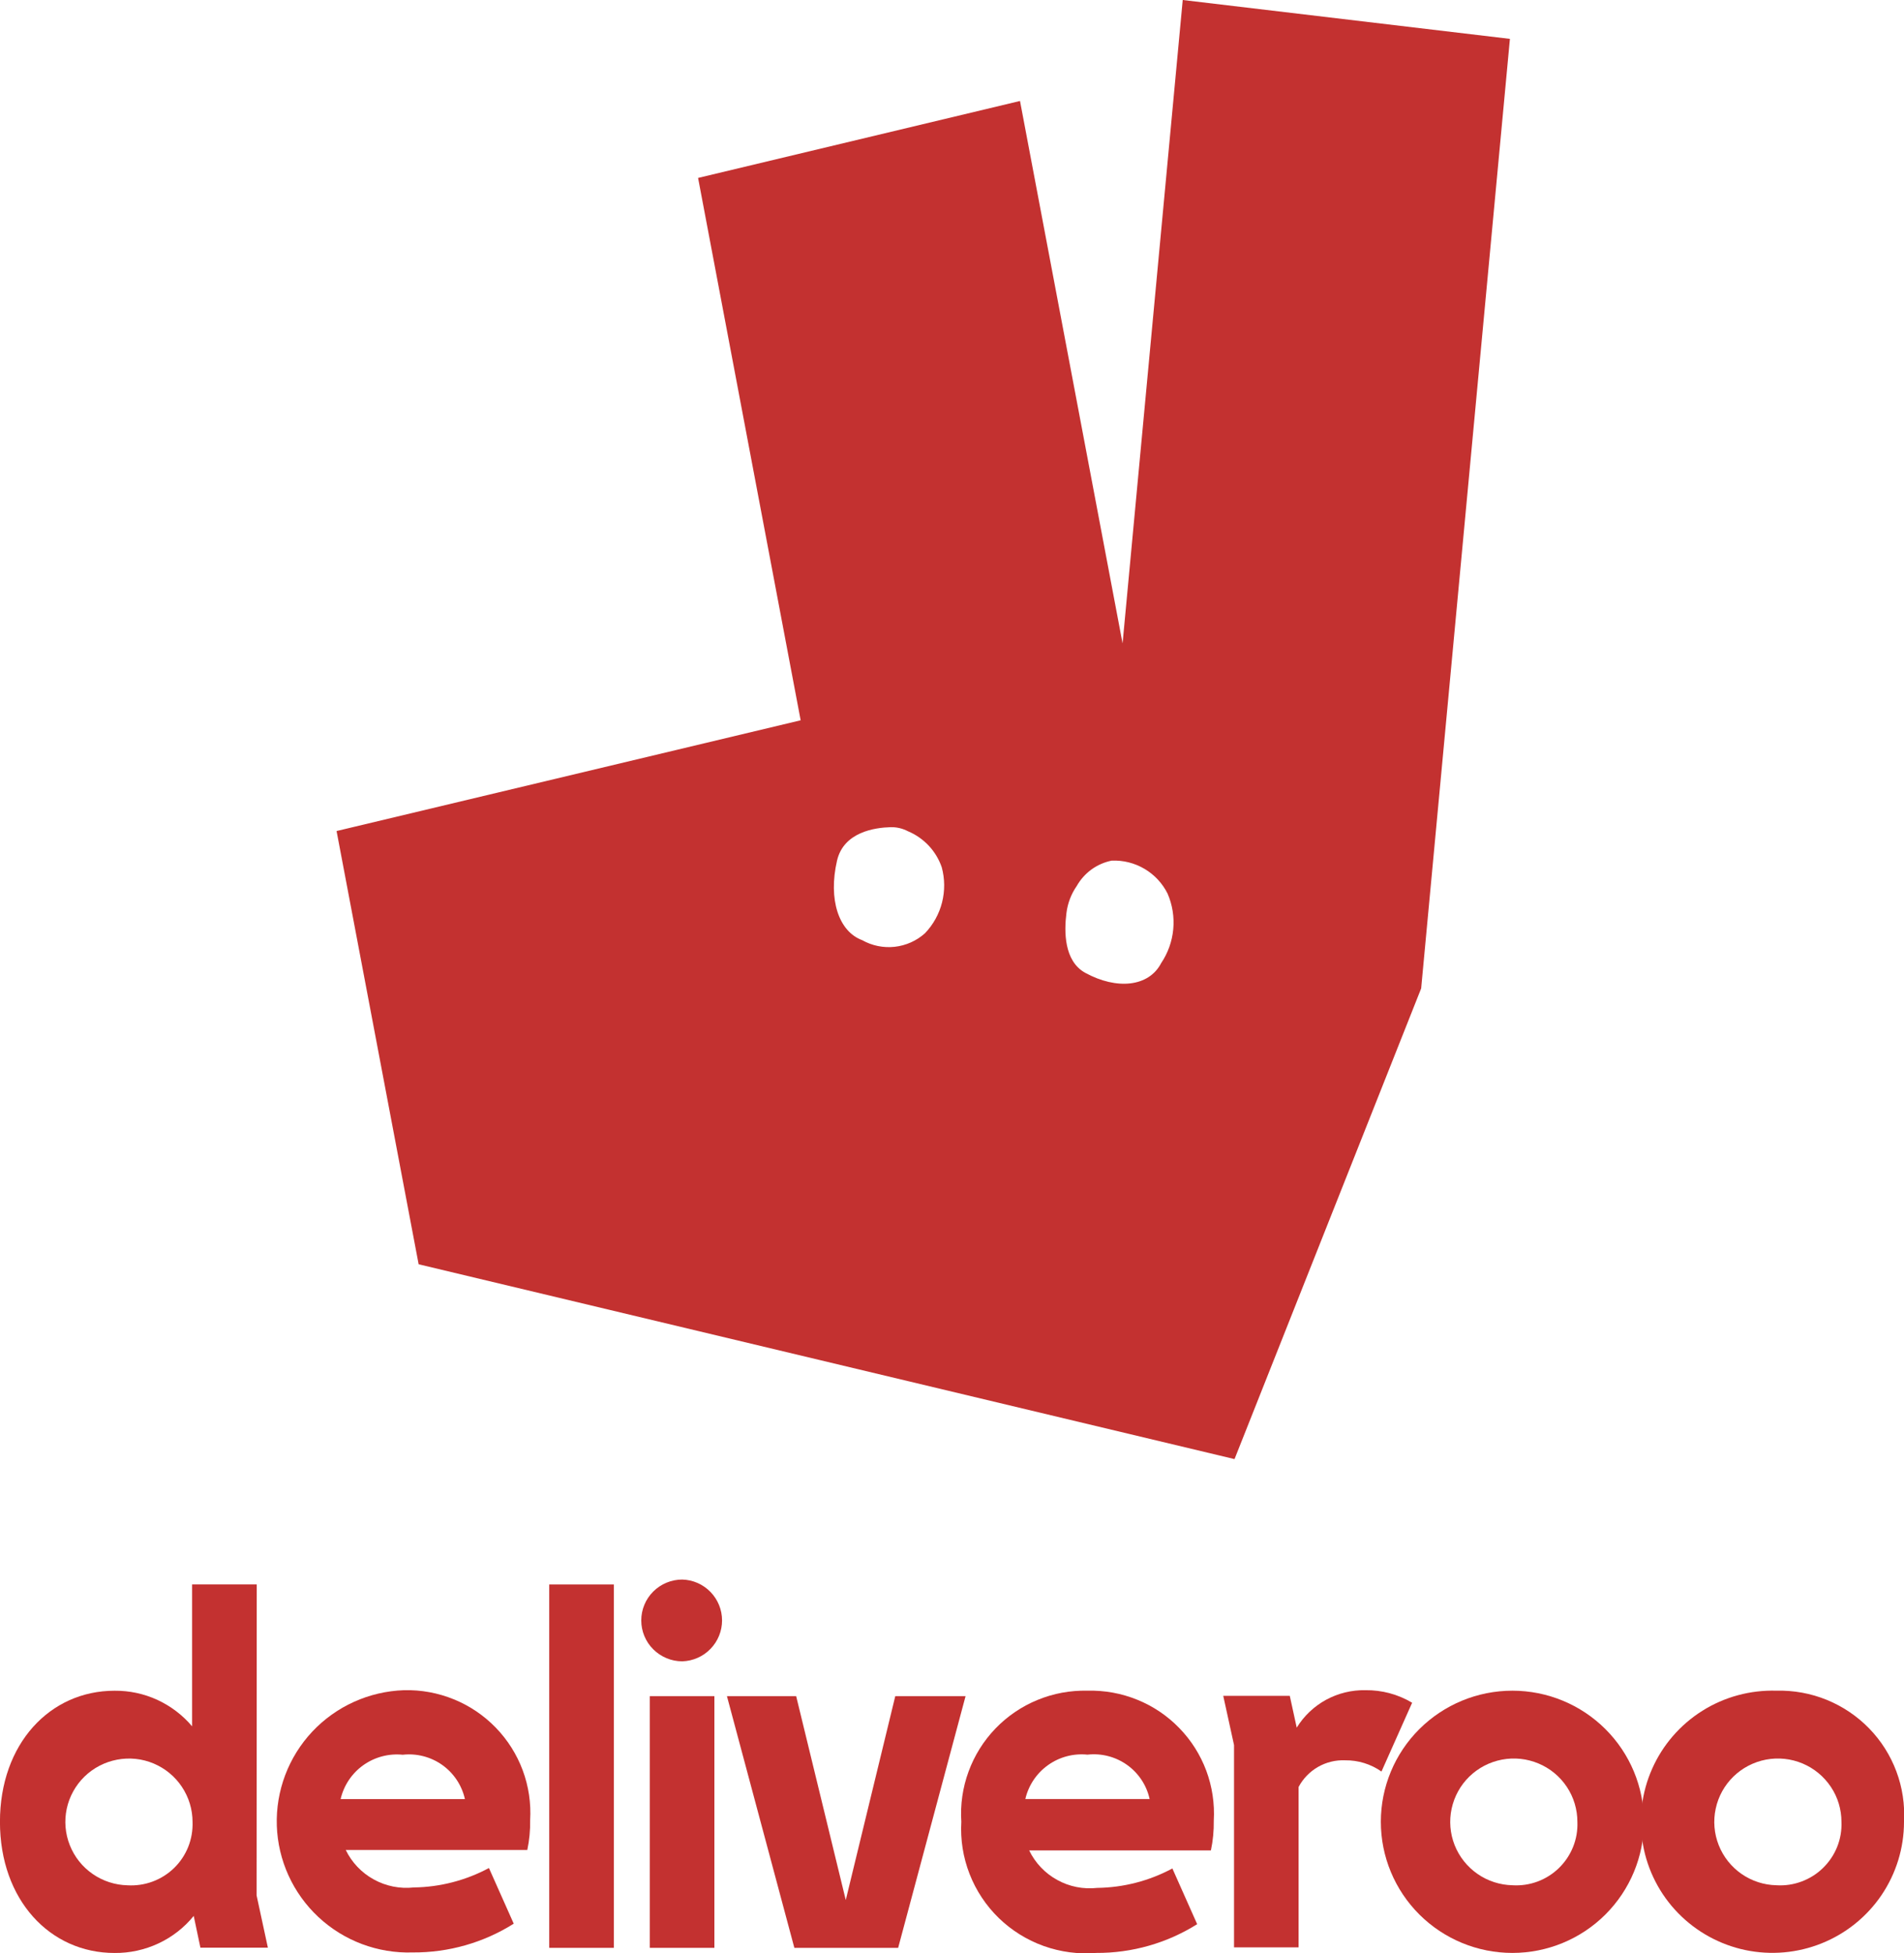 <svg width="39" height="40" viewBox="0 0 39 40" fill="none" xmlns="http://www.w3.org/2000/svg">
<g clip-path="url(#clip0_375_47253)">
<path d="M24.226 0L22.994 13.177L20.893 2.068L14.299 3.644L16.4 14.752L6.894 17.02L8.575 25.893L25.287 29.883L29.11 20.243L30.928 0.796L24.226 0ZM18.946 19.114C18.773 19.269 18.557 19.365 18.326 19.391C18.096 19.416 17.863 19.369 17.66 19.255C17.178 19.077 16.962 18.418 17.145 17.626C17.282 17.037 17.923 16.95 18.243 16.941C18.366 16.938 18.488 16.967 18.597 17.024C18.758 17.091 18.903 17.192 19.023 17.319C19.142 17.446 19.233 17.597 19.29 17.762C19.354 17.998 19.356 18.246 19.296 18.483C19.236 18.72 19.115 18.938 18.946 19.114ZM23.785 19.724C23.531 20.214 22.874 20.276 22.229 19.924C21.792 19.683 21.796 19.074 21.844 18.701C21.868 18.501 21.941 18.31 22.056 18.144C22.131 18.012 22.234 17.897 22.357 17.807C22.48 17.718 22.622 17.656 22.771 17.626C23.007 17.616 23.241 17.675 23.444 17.795C23.647 17.915 23.811 18.091 23.916 18.302C24.015 18.531 24.055 18.781 24.032 19.03C24.009 19.278 23.924 19.517 23.785 19.724Z" fill="#C33130"/>
<path d="M27.971 34.616C27.689 34.61 27.411 34.678 27.163 34.812C26.916 34.947 26.708 35.144 26.561 35.383L26.419 34.732H25.056L25.277 35.74V39.883H26.599V36.599C26.69 36.427 26.828 36.285 26.996 36.188C27.165 36.091 27.358 36.044 27.552 36.052C27.819 36.049 28.079 36.129 28.297 36.282L28.925 34.873C28.637 34.701 28.307 34.612 27.971 34.616Z" fill="#C33130"/>
<path d="M30.979 34.626C30.264 34.626 29.579 34.909 29.073 35.413C28.568 35.916 28.284 36.599 28.284 37.311C28.284 38.023 28.568 38.706 29.073 39.21C29.579 39.714 30.264 39.997 30.979 39.997C31.693 39.997 32.379 39.714 32.884 39.21C33.389 38.706 33.673 38.023 33.673 37.311C33.673 36.599 33.389 35.916 32.884 35.413C32.379 34.909 31.693 34.626 30.979 34.626ZM30.979 38.611C30.722 38.605 30.473 38.524 30.263 38.378C30.053 38.232 29.89 38.027 29.796 37.79C29.702 37.552 29.68 37.292 29.734 37.042C29.788 36.792 29.914 36.563 30.097 36.385C30.281 36.206 30.513 36.086 30.765 36.038C31.017 35.99 31.277 36.018 31.513 36.117C31.75 36.216 31.951 36.382 32.093 36.595C32.235 36.808 32.31 37.058 32.31 37.314C32.317 37.488 32.287 37.663 32.222 37.825C32.157 37.987 32.059 38.134 31.933 38.257C31.808 38.379 31.658 38.474 31.494 38.535C31.329 38.596 31.154 38.622 30.979 38.611Z" fill="#C33130"/>
<path d="M36.388 34.626C35.852 34.61 35.323 34.753 34.869 35.038C34.416 35.323 34.057 35.737 33.841 36.226C33.624 36.715 33.559 37.257 33.654 37.783C33.748 38.309 33.998 38.796 34.371 39.179C34.745 39.563 35.224 39.827 35.749 39.938C36.274 40.048 36.82 40 37.317 39.799C37.814 39.599 38.24 39.255 38.54 38.812C38.84 38.368 39 37.846 39 37.312C39.02 36.961 38.967 36.609 38.844 36.28C38.721 35.951 38.531 35.65 38.285 35.398C38.04 35.146 37.744 34.947 37.418 34.814C37.091 34.681 36.741 34.617 36.388 34.626ZM36.388 38.611C36.132 38.606 35.883 38.525 35.672 38.379C35.462 38.233 35.299 38.028 35.205 37.79C35.111 37.553 35.089 37.293 35.143 37.043C35.196 36.793 35.322 36.564 35.506 36.385C35.689 36.207 35.921 36.086 36.173 36.038C36.425 35.99 36.686 36.018 36.922 36.117C37.158 36.216 37.36 36.383 37.502 36.596C37.644 36.808 37.719 37.058 37.719 37.314C37.726 37.489 37.696 37.663 37.631 37.825C37.566 37.987 37.467 38.134 37.342 38.256C37.217 38.379 37.067 38.473 36.903 38.534C36.738 38.596 36.563 38.622 36.388 38.611Z" fill="#C33130"/>
<path d="M5.259 32.45H3.935V35.356C3.741 35.126 3.497 34.941 3.223 34.814C2.948 34.688 2.649 34.624 2.346 34.627C1.023 34.627 -0.001 35.713 -0.001 37.312C-0.001 38.911 1.023 39.998 2.346 39.998C2.657 40.001 2.963 39.934 3.244 39.803C3.525 39.672 3.773 39.479 3.968 39.239L4.105 39.889H5.487L5.256 38.819L5.259 32.45ZM2.613 38.612C2.356 38.606 2.107 38.525 1.897 38.379C1.686 38.233 1.524 38.029 1.43 37.791C1.335 37.553 1.314 37.293 1.367 37.043C1.421 36.793 1.547 36.565 1.73 36.386C1.914 36.207 2.146 36.087 2.398 36.039C2.65 35.991 2.91 36.018 3.146 36.117C3.383 36.217 3.585 36.383 3.726 36.596C3.868 36.809 3.944 37.059 3.944 37.315C3.95 37.489 3.92 37.663 3.855 37.826C3.79 37.988 3.692 38.135 3.567 38.257C3.441 38.379 3.292 38.474 3.127 38.535C2.963 38.596 2.788 38.622 2.613 38.612Z" fill="#C33130"/>
<path d="M17.324 38.914L16.308 34.738H14.89L16.271 39.893H18.397L19.778 34.738H18.338L17.324 38.914Z" fill="#C33130"/>
<path d="M22.275 34.626C21.924 34.618 21.575 34.682 21.251 34.816C20.926 34.949 20.633 35.149 20.39 35.401C20.147 35.654 19.959 35.954 19.839 36.283C19.718 36.612 19.668 36.962 19.691 37.311C19.67 37.675 19.727 38.039 19.86 38.38C19.992 38.719 20.196 39.027 20.458 39.282C20.72 39.536 21.034 39.732 21.378 39.855C21.722 39.978 22.089 40.027 22.454 39.997C23.185 40.001 23.903 39.797 24.522 39.408L24.014 38.267C23.54 38.522 23.012 38.658 22.474 38.665C22.191 38.697 21.904 38.64 21.655 38.502C21.405 38.365 21.205 38.154 21.081 37.898H24.803C24.846 37.698 24.865 37.493 24.862 37.288C24.882 36.94 24.83 36.592 24.709 36.266C24.587 35.939 24.399 35.641 24.155 35.391C23.912 35.14 23.62 34.943 23.296 34.812C22.972 34.68 22.625 34.617 22.275 34.626ZM21.002 36.845C21.067 36.565 21.232 36.318 21.466 36.151C21.701 35.983 21.988 35.907 22.275 35.936C22.562 35.904 22.852 35.979 23.087 36.147C23.322 36.315 23.486 36.563 23.548 36.845H21.002Z" fill="#C33130"/>
<path d="M8.276 34.616C7.561 34.64 6.885 34.945 6.396 35.465C5.908 35.986 5.647 36.678 5.67 37.39C5.694 38.103 6.001 38.776 6.523 39.263C7.045 39.75 7.74 40.01 8.454 39.987C9.186 39.992 9.904 39.788 10.523 39.398L10.015 38.258C9.541 38.512 9.013 38.649 8.475 38.656C8.192 38.687 7.906 38.63 7.656 38.492C7.406 38.355 7.206 38.144 7.082 37.888H10.801C10.843 37.688 10.863 37.484 10.859 37.279C10.88 36.931 10.828 36.583 10.707 36.257C10.585 35.93 10.397 35.632 10.154 35.382C9.911 35.132 9.619 34.934 9.296 34.803C8.972 34.671 8.625 34.607 8.276 34.616ZM6.977 36.846C7.042 36.566 7.207 36.319 7.441 36.152C7.676 35.985 7.963 35.909 8.25 35.938C8.537 35.906 8.826 35.982 9.061 36.149C9.296 36.317 9.46 36.565 9.523 36.846H6.977Z" fill="#C33130"/>
<path d="M13.975 32.35C13.752 32.35 13.539 32.438 13.381 32.595C13.223 32.752 13.135 32.965 13.135 33.187C13.135 33.409 13.223 33.622 13.381 33.779C13.539 33.936 13.752 34.025 13.975 34.025C14.194 34.018 14.401 33.927 14.553 33.77C14.705 33.614 14.79 33.405 14.79 33.187C14.79 32.969 14.705 32.76 14.553 32.604C14.401 32.447 14.194 32.356 13.975 32.35Z" fill="#C33130"/>
<path d="M14.633 34.738H13.31V39.893H14.633V34.738Z" fill="#C33130"/>
<path d="M11.25 39.893H12.573V32.451H11.25V39.893Z" fill="#C33130"/>
</g>
<defs>
<clipPath id="clip0_375_47253">
<rect width="39" height="40" fill="white"/>
</clipPath>
</defs>
</svg>
